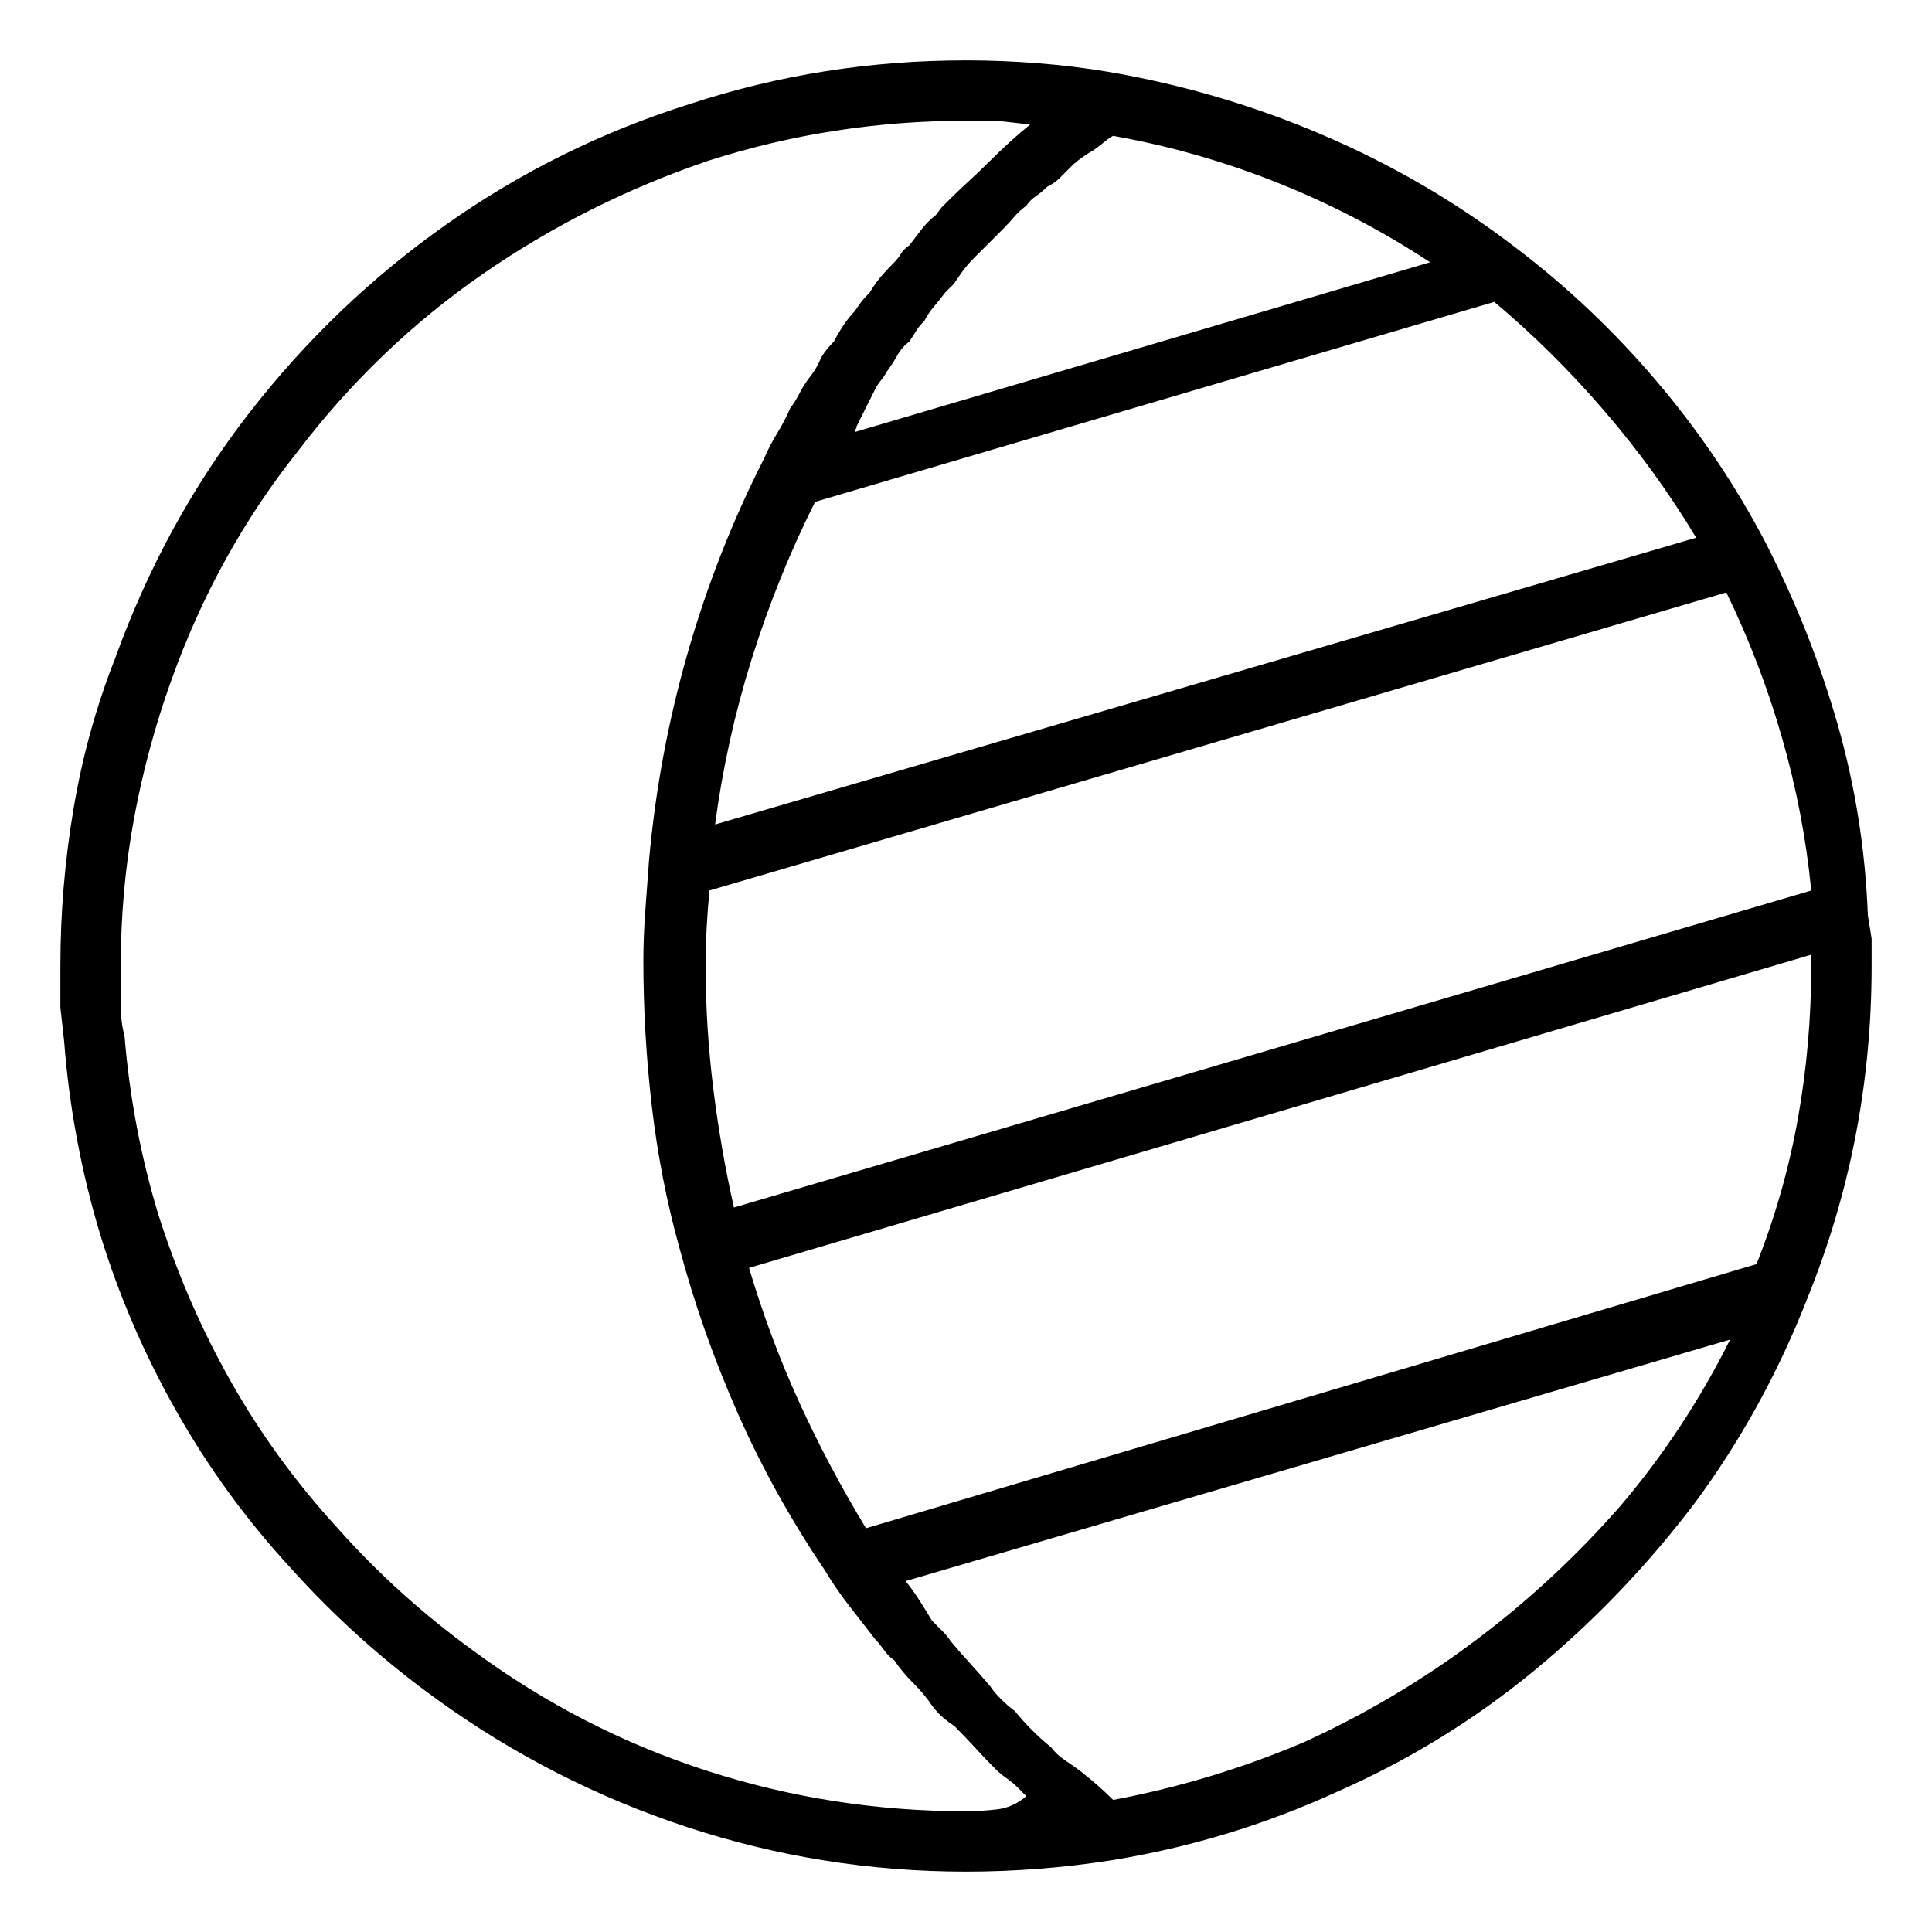 <svg viewBox="0 0 1024 1024" xmlns="http://www.w3.org/2000/svg">
  <path transform="scale(1, -1) translate(0, -960)" fill="currentColor" d="M990 475q-2 52 -16 101t-38 96q-24 46 -58 86t-75 71q-47 36 -102 59.5t-114 33.5v0v0v0v0q-18 3 -37 4.5t-38 1.5q-76 0 -146 -23q-70 -22 -129.5 -64t-104.5 -100t-71 -130q-15 -38 -22 -79.5t-7 -83.5v-22t2 -18q4 -52 19 -102q15 -49 40.5 -94t60.5 -83 q35 -39 78 -70q61 -44 132.5 -67.5t147.5 -23.5q19 0 38.5 1.5t38.5 4.5v0v0q62 10 119 36q57 25 104.5 64t85.5 89q37 50 60 109q17 42 25.5 86t8.5 90v14.5t-2 12.5zM389 320q-7 31 -11 63.5t-4 64.5q0 10 0.5 19.5t1.5 20.5l539 158q18 -37 29.5 -77t15.5 -81l-571 -168 v0zM899 675l-520 -152q6 45 19.5 88t33.5 83l360 106q31 -26 58.5 -58t48.5 -67zM464 754q1 2 3 4.5t3 4.5q3 4 5.5 8.5t6.5 7.5q2 3 3.5 5.5t4.5 5.5q2 4 5 7.5t6 7.5l4.5 4.5t4.5 6.5q3 4 6 7l6 6l4.5 4.5l4.5 4.5q4 4 6.5 7t6.5 6q2 3 5 5t6 5q4 2 6.5 4.5l6.5 6.5 q2 2 5.5 4.5t5.5 3.5q3 2 6 4.5t5 3.5q45 -8 87.5 -25t80.5 -42l-305 -90q0 1 0.5 1.5t0.5 1.5l5.5 11l4.5 9v0zM512 0q-71 0 -137.5 21.5t-123.5 63.5q-40 29 -72 65q-33 36 -56.5 77.5t-38.5 88.5q-14 46 -18 95q-2 7 -2 16.5v20.5q0 40 7 78t20 74q24 67 67 121 q42 55 97.5 93.5t120.5 60.5q66 21 136 21h16.5t17.5 -2q-5 -4 -10.5 -9t-10.5 -10v0v0q-6 -6 -11.5 -11t-11.5 -11l-3 -3t-3 -4q-4 -3 -7.5 -7.5t-6.5 -8.5q-3 -2 -4.5 -4.5t-3.5 -4.5q-4 -4 -7 -7.5t-6 -8.5q-3 -3 -4.5 -5t-3.5 -5q-3 -3 -6 -7.5t-5 -8.5q-2 -2 -4 -4.5 t-3 -4.5q-2 -5 -5.5 -9.5t-5.5 -8.5q-1 -2 -2.5 -4.5t-2.5 -3.5q-3 -7 -7 -13.5t-7 -13.5v0v0v0v0q-25 -49 -40.5 -103t-20.5 -110v0v0v0v0q-1 -13 -2 -27t-1 -26q0 -39 4.5 -77.5t14.5 -74.5v0v0v0v0v0v0q12 -45 31 -88t46 -83v0v0v0v0q6 -10 13 -19l14 -18q2 -2 4.5 -5.5 t5.5 -5.5q4 -6 10 -12t10 -12q3 -4 6 -6.5t6 -4.5q6 -6 11 -11.5t11 -11.5q2 -2 5.5 -4.5t5.5 -4.5l2.5 -2.5l2.5 -2.5q-7 -6 -15.5 -7t-16.5 -1v0zM590 6q-4 4 -8 7.5t-9 7.5q-4 3 -8.5 6t-7.5 7q-5 4 -10 9t-9 10q-4 3 -7.5 6.5t-5.5 6.5q-5 6 -10.5 12t-10.5 12 q-2 3 -4.5 5.5l-5.5 5.5q-3 5 -6.5 10.5t-7.5 10.5l437 128q-24 -48 -58 -88q-35 -40 -77 -71.5t-90 -53.5q-49 -21 -102 -31v0zM931 290l-472 -140q-20 33 -35.5 67t-26.5 71l563 166v-2.5v-3.5q0 -41 -7 -80.5t-22 -77.5v0z" />
</svg>